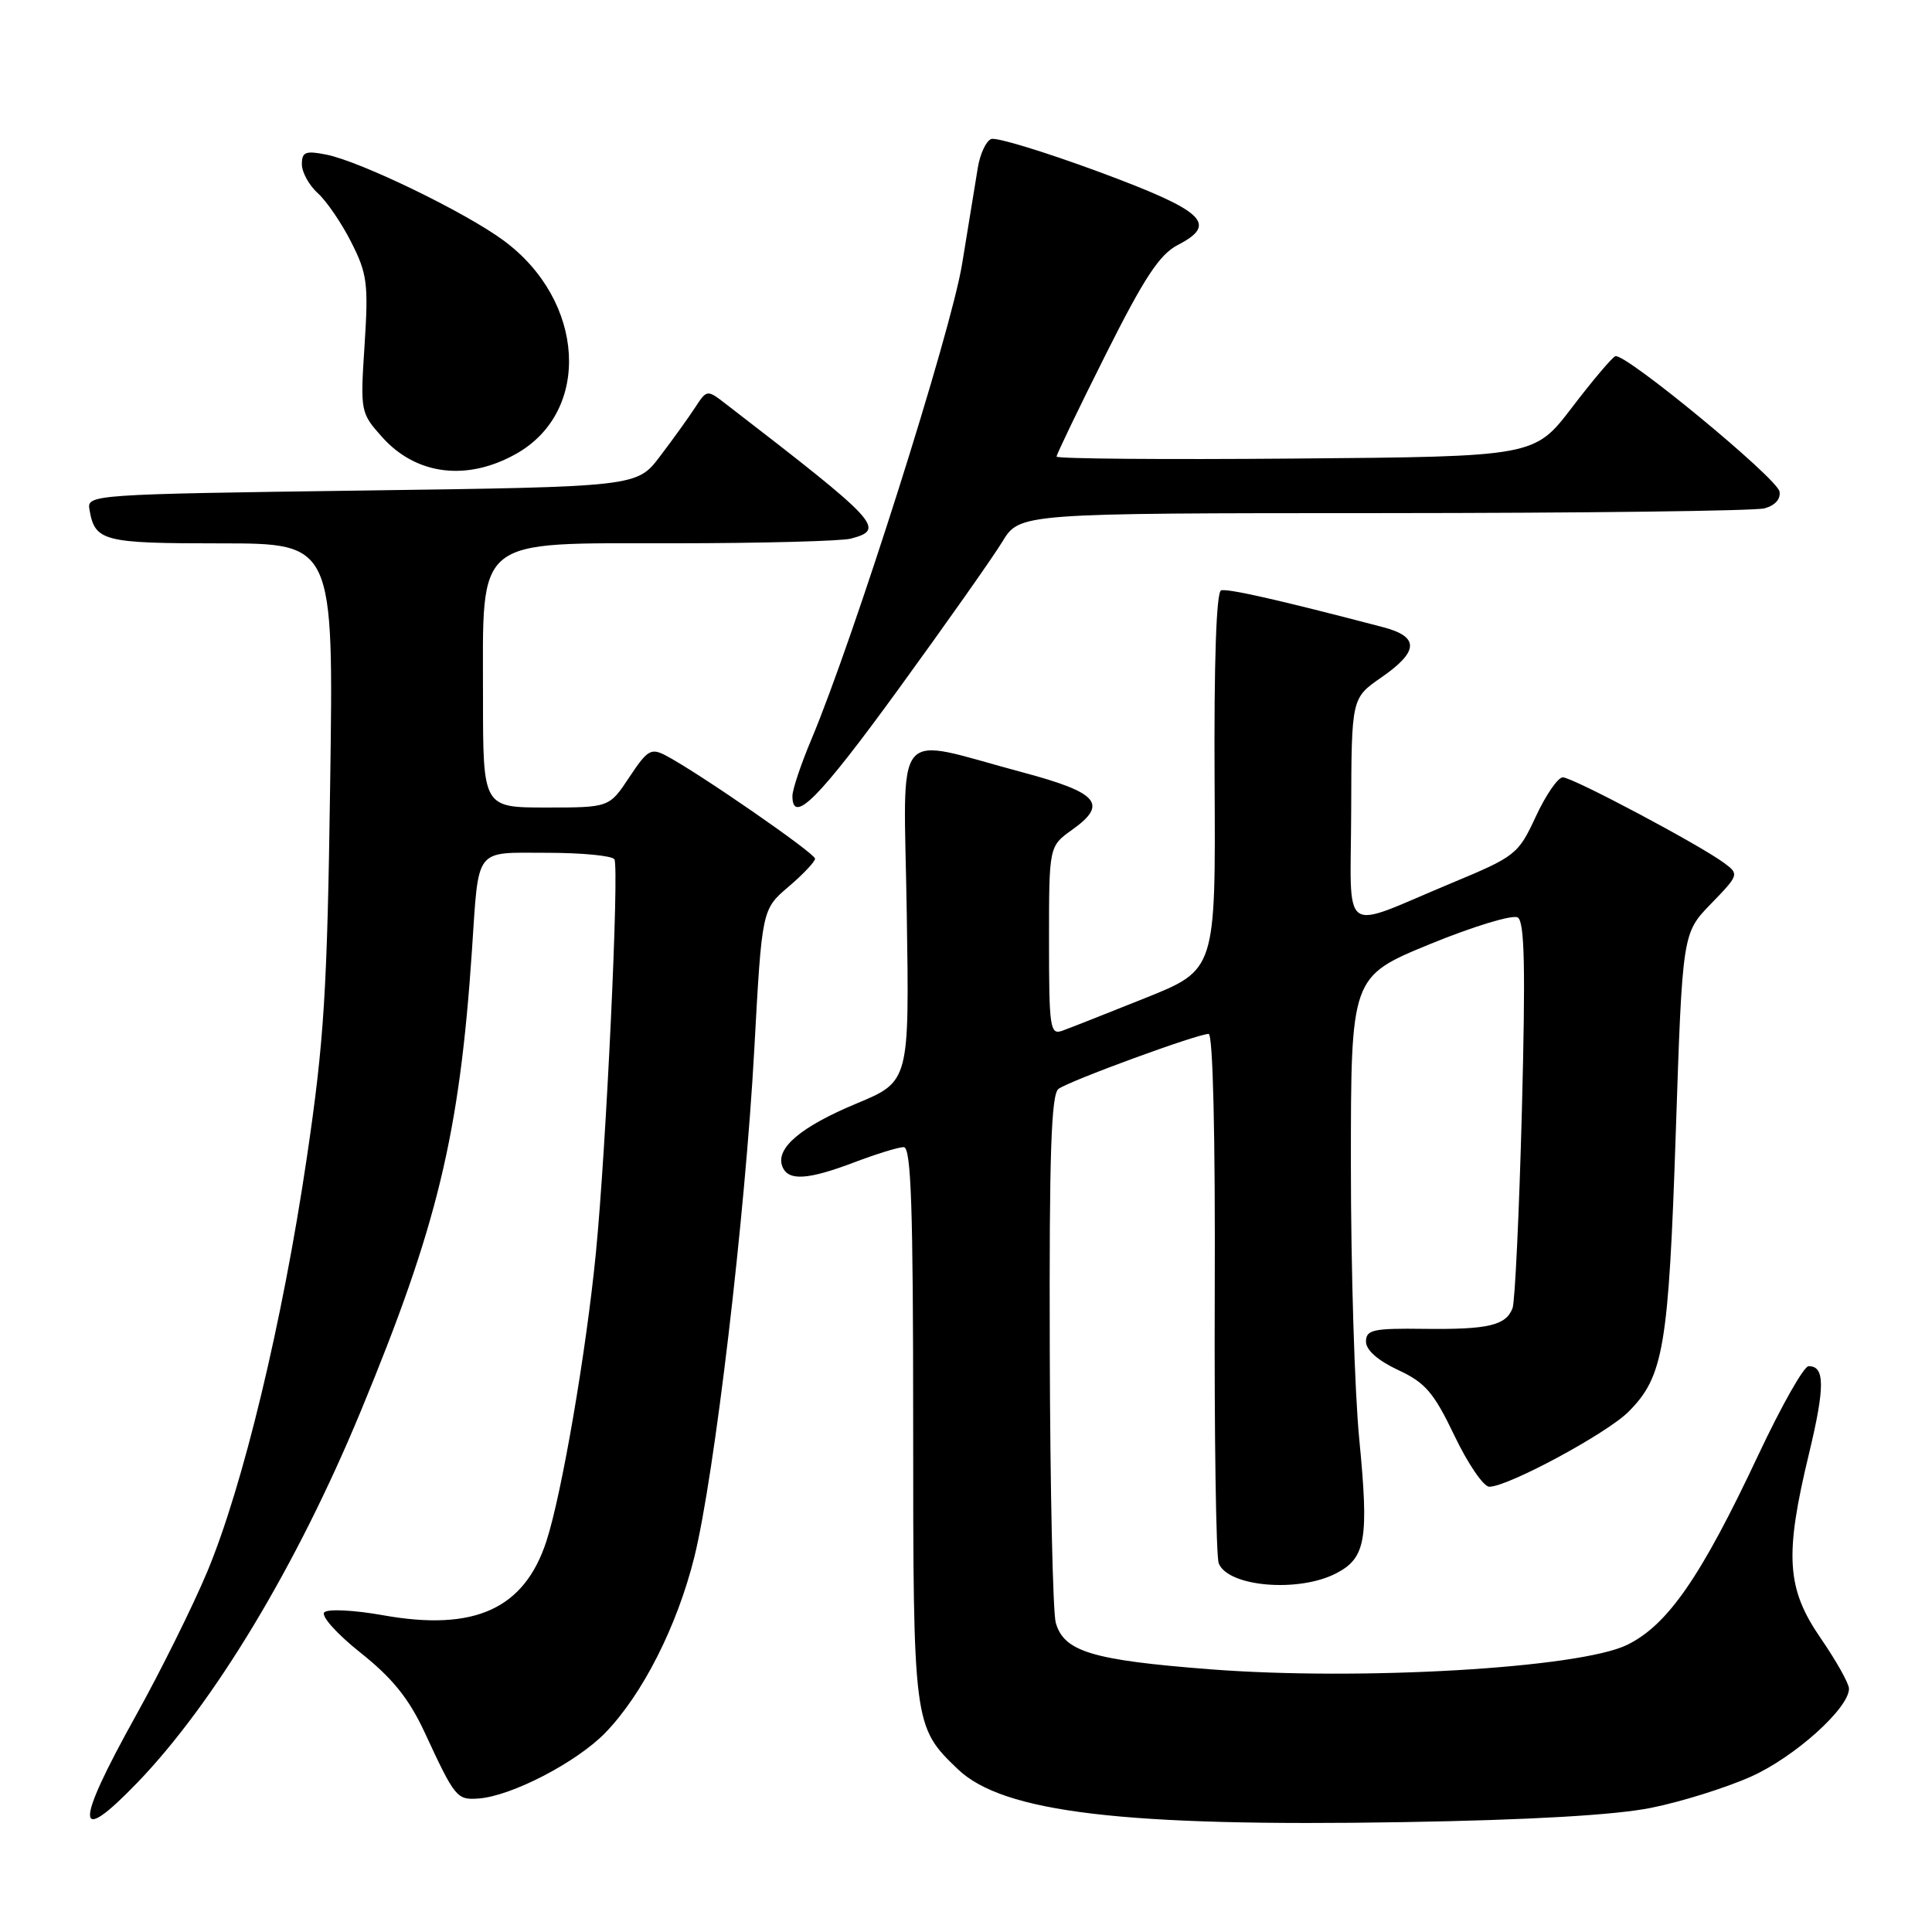 <?xml version="1.0" encoding="UTF-8" standalone="no"?>
<!DOCTYPE svg PUBLIC "-//W3C//DTD SVG 1.1//EN" "http://www.w3.org/Graphics/SVG/1.1/DTD/svg11.dtd" >
<svg xmlns="http://www.w3.org/2000/svg" xmlns:xlink="http://www.w3.org/1999/xlink" version="1.1" viewBox="0 0 256 256">
 <g >
 <path fill="currentColor"
d=" M 218.77 239.55 C 222.77 238.75 228.74 236.88 232.04 235.40 C 237.80 232.82 245.00 226.35 245.00 223.76 C 245.00 223.07 243.31 220.07 241.25 217.07 C 236.72 210.49 236.44 206.13 239.70 192.62 C 241.83 183.78 241.82 180.98 239.64 181.03 C 239.01 181.04 236.03 186.32 233.00 192.76 C 225.39 208.96 220.97 215.35 215.57 217.97 C 209.22 221.04 180.27 222.73 160.35 221.19 C 144.72 219.98 140.96 218.85 139.89 215.00 C 139.51 213.62 139.15 197.37 139.10 178.87 C 139.02 153.05 139.29 145.02 140.25 144.29 C 141.63 143.24 158.65 137.00 160.15 137.00 C 160.72 137.00 161.04 150.39 160.96 171.25 C 160.89 190.09 161.13 206.24 161.49 207.15 C 162.71 210.26 172.05 211.06 177.04 208.48 C 180.98 206.44 181.40 203.99 180.11 190.71 C 179.50 184.49 179.00 168.15 179.00 154.40 C 179.00 129.41 179.00 129.41 189.45 125.11 C 195.21 122.75 200.44 121.16 201.11 121.57 C 202.02 122.13 202.15 128.24 201.66 147.07 C 201.30 160.69 200.74 172.51 200.42 173.34 C 199.54 175.63 197.21 176.18 188.75 176.08 C 181.94 175.99 181.00 176.20 181.00 177.77 C 181.00 178.89 182.58 180.28 185.25 181.53 C 188.86 183.20 189.99 184.52 192.73 190.25 C 194.50 193.96 196.58 197.00 197.34 197.00 C 199.82 197.00 212.89 189.96 215.78 187.07 C 220.44 182.41 221.10 178.48 222.05 150.08 C 222.93 123.66 222.93 123.66 226.71 119.76 C 230.41 115.95 230.45 115.83 228.50 114.38 C 225.30 111.99 208.37 103.00 207.08 103.00 C 206.44 103.00 204.83 105.33 203.51 108.18 C 201.17 113.22 200.85 113.47 192.25 117.05 C 177.34 123.26 178.99 124.48 179.04 107.32 C 179.08 92.50 179.08 92.50 183.04 89.76 C 188.03 86.31 188.09 84.36 183.25 83.10 C 169.51 79.50 162.66 77.95 161.80 78.23 C 161.17 78.44 160.85 87.77 160.94 103.53 C 161.08 128.50 161.08 128.50 151.79 132.23 C 146.68 134.28 141.71 136.24 140.75 136.58 C 139.14 137.16 139.00 136.19 139.00 124.68 C 139.00 112.14 139.00 112.14 142.05 109.96 C 146.86 106.54 145.57 105.03 135.50 102.34 C 117.97 97.66 119.76 95.49 120.15 121.00 C 120.50 143.30 120.50 143.30 113.50 146.22 C 106.10 149.30 102.74 152.15 103.66 154.55 C 104.41 156.52 107.00 156.37 113.24 154.00 C 116.13 152.90 119.06 152.00 119.75 152.00 C 120.73 152.00 121.00 159.99 121.00 188.60 C 121.00 228.55 121.03 228.78 126.91 234.42 C 132.92 240.17 148.88 242.07 186.00 241.44 C 202.72 241.16 214.00 240.51 218.77 239.55 Z  M 18.16 236.25 C 28.35 225.70 39.35 207.42 47.80 187.00 C 57.96 162.46 60.89 150.34 62.53 126.00 C 63.47 112.07 62.75 113.00 72.51 113.00 C 77.11 113.00 81.12 113.39 81.41 113.86 C 82.07 114.93 80.34 151.92 78.96 166.00 C 77.68 179.08 74.44 197.98 72.40 204.22 C 69.47 213.20 62.87 216.19 50.77 214.03 C 46.91 213.34 43.44 213.17 42.97 213.64 C 42.50 214.12 44.66 216.53 47.79 219.01 C 52.01 222.37 54.18 225.07 56.25 229.51 C 60.30 238.25 60.53 238.52 63.43 238.31 C 67.78 237.99 76.39 233.52 80.19 229.62 C 85.15 224.51 89.73 215.46 92.01 206.29 C 94.68 195.48 98.74 161.14 99.95 139.00 C 100.96 120.50 100.96 120.50 104.48 117.50 C 106.42 115.85 108.00 114.17 108.00 113.78 C 108.00 113.07 92.66 102.46 88.28 100.14 C 86.26 99.07 85.81 99.34 83.39 102.98 C 80.73 107.00 80.73 107.00 72.37 107.00 C 64.00 107.00 64.00 107.00 64.00 92.40 C 64.00 70.88 62.61 72.00 89.32 71.99 C 100.97 71.98 111.51 71.70 112.75 71.37 C 117.39 70.13 116.59 69.26 96.21 53.55 C 93.68 51.60 93.68 51.60 92.09 54.02 C 91.22 55.36 89.13 58.26 87.45 60.47 C 84.40 64.50 84.40 64.50 47.95 65.00 C 12.19 65.49 11.51 65.54 11.85 67.50 C 12.57 71.73 13.61 72.00 29.23 72.00 C 44.21 72.00 44.21 72.00 43.75 103.75 C 43.36 131.42 42.96 137.82 40.64 153.50 C 37.44 175.15 32.19 196.96 27.45 208.29 C 25.53 212.87 21.27 221.46 17.98 227.37 C 9.85 241.99 9.91 244.80 18.16 236.25 Z  M 119.07 91.29 C 125.36 82.64 131.54 73.87 132.81 71.79 C 135.11 68.00 135.11 68.00 183.31 67.99 C 209.81 67.98 232.53 67.70 233.80 67.36 C 235.21 66.98 235.98 66.12 235.79 65.12 C 235.44 63.33 215.29 46.71 214.04 47.20 C 213.61 47.36 211.02 50.42 208.29 54.00 C 203.32 60.50 203.32 60.50 171.66 60.76 C 154.25 60.91 140.00 60.79 140.00 60.50 C 140.00 60.21 142.92 54.14 146.49 47.02 C 151.61 36.81 153.64 33.72 156.05 32.47 C 161.47 29.67 159.61 27.95 145.53 22.74 C 138.40 20.11 132.02 18.16 131.34 18.42 C 130.66 18.68 129.87 20.38 129.57 22.20 C 129.27 24.01 128.33 29.77 127.48 35.00 C 126.00 44.05 113.13 84.61 107.49 98.03 C 106.12 101.28 105.00 104.63 105.00 105.47 C 105.00 109.36 108.50 105.83 119.07 91.29 Z  M 68.40 60.13 C 78.41 54.49 77.54 39.83 66.72 31.86 C 61.63 28.11 47.76 21.39 43.25 20.49 C 40.48 19.94 40.00 20.13 40.00 21.77 C 40.00 22.82 40.95 24.55 42.11 25.60 C 43.27 26.64 45.27 29.57 46.55 32.11 C 48.66 36.26 48.83 37.60 48.31 45.69 C 47.73 54.54 47.77 54.71 50.63 57.91 C 55.14 62.96 61.88 63.80 68.40 60.13 Z "/>
</g>
</svg>